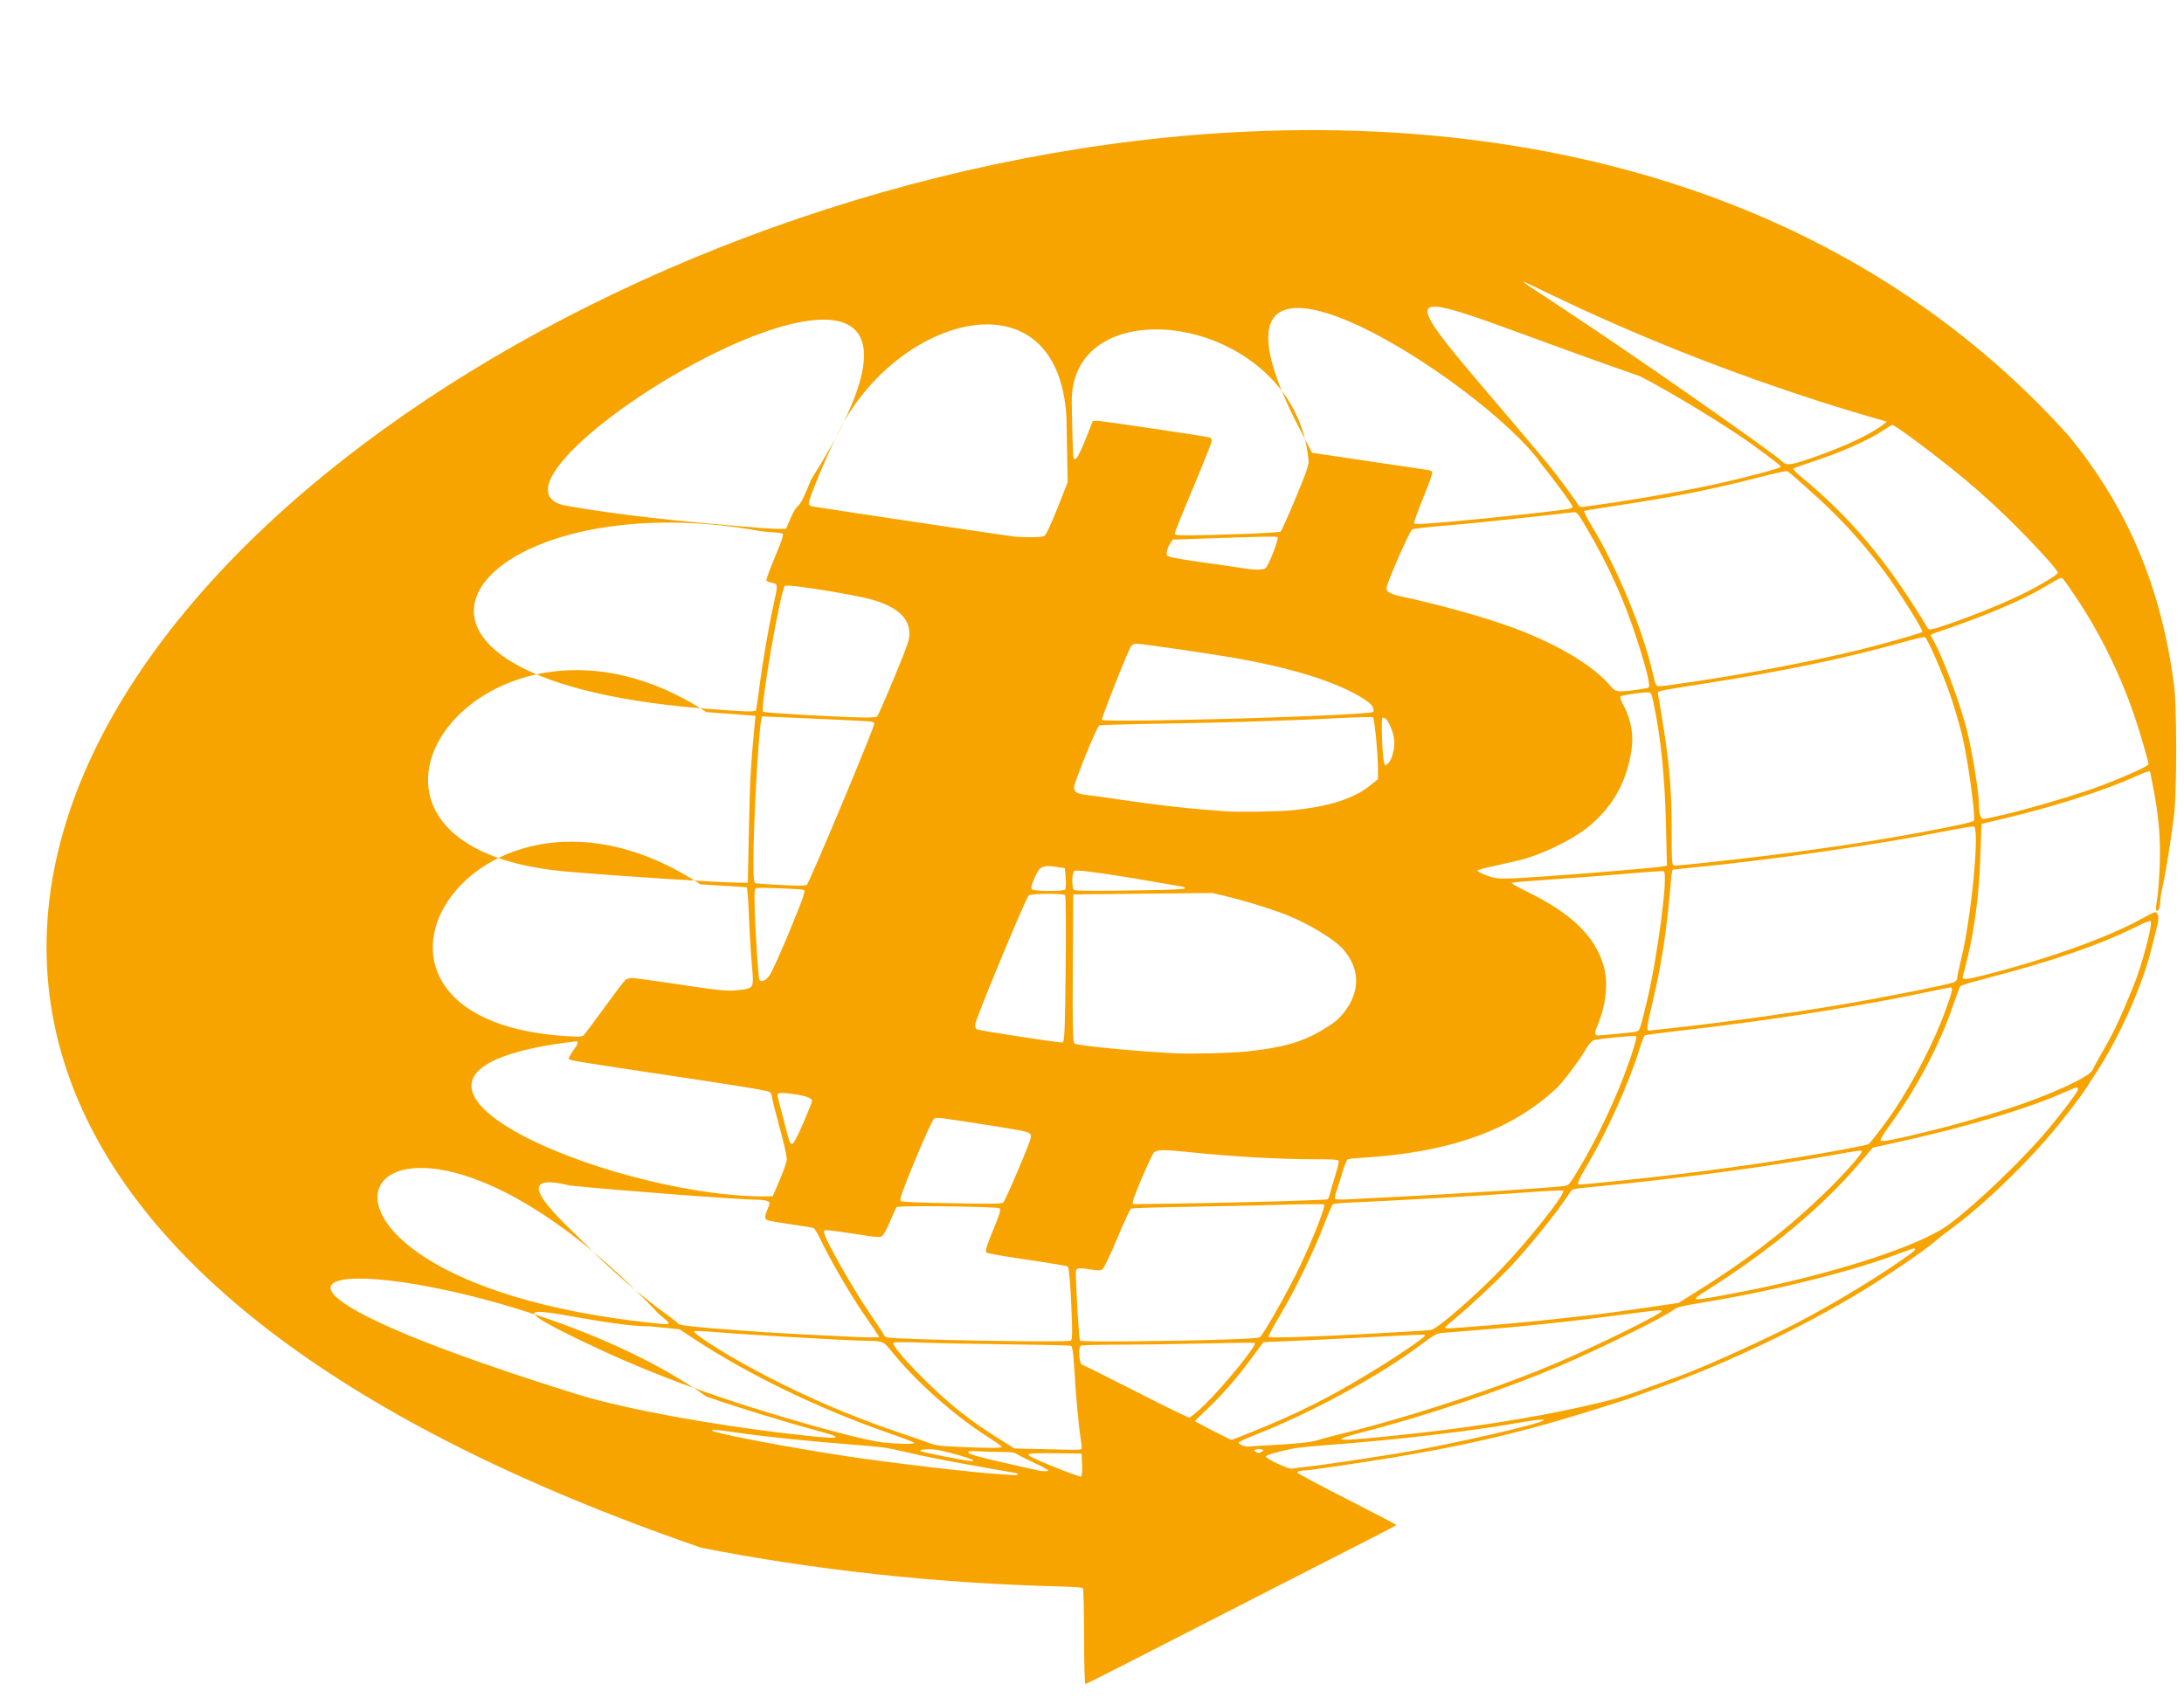 <?xml version="1.0" encoding="UTF-8" standalone="no"?>
<!-- Created with Inkscape (http://www.inkscape.org/) -->

<svg
   xmlns:dc="http://purl.org/dc/elements/1.1/"
   xmlns:cc="http://creativecommons.org/ns#"
   xmlns:rdf="http://www.w3.org/1999/02/22-rdf-syntax-ns#"
   xmlns:svg="http://www.w3.org/2000/svg"
   xmlns="http://www.w3.org/2000/svg"
   xmlns:sodipodi="http://sodipodi.sourceforge.net/DTD/sodipodi-0.dtd"
   xmlns:inkscape="http://www.inkscape.org/namespaces/inkscape"
   width="40.775mm"
   height="31.7mm"
   viewBox="0 0 144.479 112.324"
   id="svg4170"
   version="1.1"
   inkscape:version="0.91 r13725"
   sodipodi:docname="bitcoin.svg">
  <defs
     id="defs4172">
    <marker
       inkscape:stockid="Arrow1Lstart"
       orient="auto"
       refY="0"
       refX="0"
       id="Arrow1Lstart"
       style="overflow:visible"
       inkscape:isstock="true">
      <path
         id="path5869"
         d="M 0,0 5,-5 -12.5,0 5,5 0,0 Z"
         style="fill:#f7a400;fill-opacity:1;fill-rule:evenodd;stroke:#f7a400;stroke-width:1pt;stroke-opacity:1"
         transform="matrix(0.8,0,0,0.8,10,0)"
         inkscape:connector-curvature="0" />
    </marker>
  </defs>
  <sodipodi:namedview
     id="base"
     pagecolor="#ffffff"
     bordercolor="#666666"
     borderopacity="1.0"
     inkscape:pageopacity="0.0"
     inkscape:pageshadow="2"
     inkscape:zoom="2.8"
     inkscape:cx="114.79484"
     inkscape:cy="73.095052"
     inkscape:document-units="px"
     inkscape:current-layer="layer1"
     showgrid="false"
     inkscape:window-width="1309"
     inkscape:window-height="747"
     inkscape:window-x="57"
     inkscape:window-y="21"
     inkscape:window-maximized="1"
     fit-margin-top="0"
     fit-margin-left="0"
     fit-margin-right="0"
     fit-margin-bottom="0" />
  <g
     inkscape:label="Layer 1"
     inkscape:groupmode="layer"
     id="layer1"
     transform="translate(419.735,-565.27)">
    <path
       style="fill:#f7a400;fill-opacity:1"
       d="m -348.019,673.558 c -9.6e-4,-1.723 -0.038,-3.167 -0.083,-3.208 -0.051,-0.046 -0.737,-0.093 -1.803,-0.121 -7.982,-0.215 -16.072,-1.096 -23.443,-2.554 -117.393,-40.478 35.04,-135.019 90.424,-73.619 3.922,4.754 6.166,10.053 7.01,16.554 0.19,1.466 0.189,7.007 -9.6e-4,8.579 -0.197,1.618 -0.552,3.849 -0.746,4.686 -0.089,0.384 -0.166,0.867 -0.17,1.072 -0.009,0.412 -0.129,0.679 -0.253,0.558 -0.042,-0.041 -0.024,-0.341 0.041,-0.666 0.065,-0.325 0.147,-1.375 0.183,-2.333 0.066,-1.771 -0.077,-3.389 -0.472,-5.328 -0.086,-0.424 -0.157,-0.793 -0.158,-0.821 -0.003,-0.113 -0.271,-0.032 -1.032,0.313 -1.965,0.891 -5.26,1.947 -8.465,2.714 l -1.666,0.399 -0.074,2.2 c -0.08,2.367 -0.366,4.644 -0.824,6.556 -0.15,0.627 -0.301,1.222 -0.335,1.324 -0.087,0.261 0.176,0.244 1.489,-0.091 4.263,-1.091 8.187,-2.506 10.431,-3.761 0.38,-0.213 0.742,-0.387 0.803,-0.387 0.183,0 0.257,0.311 0.174,0.722 -0.043,0.211 -0.247,1.037 -0.453,1.835 -0.646,2.506 -2.15,5.835 -3.693,8.174 -0.18,0.272 -0.441,0.676 -0.581,0.897 -0.404,0.64 -1.718,2.333 -2.573,3.317 -1.951,2.245 -4.583,4.719 -6.455,6.065 -0.359,0.258 -0.82,0.62 -1.026,0.804 -0.597,0.536 -2.929,2.128 -4.695,3.206 -3.899,2.379 -9.012,4.823 -13.346,6.378 -1.008,0.362 -1.957,0.708 -2.11,0.77 -0.153,0.062 -1.502,0.492 -2.999,0.955 -4.757,1.474 -8.857,2.39 -14.645,3.273 -1.916,0.292 -3.598,0.531 -3.739,0.531 -0.354,0 -0.608,0.067 -0.608,0.159 0,0.043 1.474,0.829 3.276,1.748 1.802,0.919 3.276,1.688 3.276,1.71 0,0.022 -0.687,0.389 -1.527,0.815 -0.84,0.427 -2.602,1.327 -3.915,2 -12.966,6.644 -15.052,7.707 -15.132,7.708 -0.046,8.2e-4 -0.084,-1.409 -0.085,-3.132 z m -0.133,-11.382 -0.032,-0.732 -1.749,-0.018 c -1.958,-0.021 -2.087,0.014 -1.333,0.362 1.068,0.493 2.97,1.225 3.053,1.175 0.051,-0.031 0.078,-0.385 0.061,-0.787 z m -4.26,0.65 c 0.034,-0.033 -0.026,-0.075 -0.132,-0.094 -0.106,-0.019 -0.993,-0.176 -1.97,-0.347 -2.458,-0.432 -4.364,-0.81 -5.609,-1.111 -0.922,-0.224 -1.335,-0.277 -3.276,-0.427 -2.718,-0.209 -5.626,-0.51 -7.504,-0.777 -1.534,-0.218 -1.887,-0.244 -1.694,-0.128 0.338,0.204 5.135,1.112 8.86,1.676 3.034,0.46 8.451,1.094 10.223,1.196 0.489,0.028 0.923,0.056 0.965,0.061 0.042,0.005 0.104,-0.017 0.138,-0.05 z m 1.985,-0.302 c -0.049,-0.051 -0.464,-0.267 -0.922,-0.48 -0.458,-0.212 -0.943,-0.457 -1.078,-0.543 -0.203,-0.13 -0.356,-0.157 -0.9,-0.157 -0.36,0 -1.037,-0.019 -1.505,-0.043 -0.716,-0.037 -0.85,-0.027 -0.85,0.058 0,0.145 0.751,0.34 4.665,1.211 0.092,0.02 0.282,0.04 0.422,0.042 0.188,0.004 0.232,-0.019 0.167,-0.088 z m 17.228,-0.218 c 0.889,-0.096 3.875,-0.537 6.118,-0.903 2.246,-0.367 6.965,-1.394 8.757,-1.906 1.288,-0.368 0.792,-0.399 -1.076,-0.068 -2.981,0.529 -7.987,1.111 -12.415,1.442 -1.015,0.076 -2.065,0.181 -2.332,0.232 -0.923,0.179 -1.819,0.433 -1.851,0.526 -0.048,0.137 1.521,0.871 1.742,0.815 0.098,-0.025 0.574,-0.087 1.057,-0.14 z m -22.15,-0.409 c -0.003,-0.104 -2.071,-0.682 -2.582,-0.722 -0.567,-0.044 -1.012,0.007 -0.913,0.104 0.034,0.033 0.671,0.178 1.418,0.324 1.788,0.349 2.08,0.39 2.077,0.294 z m 19.103,-0.586 c 0.111,-0.081 0.103,-0.108 -0.042,-0.141 -0.099,-0.023 -0.26,-0.023 -0.358,0 -0.145,0.034 -0.153,0.06 -0.042,0.141 0.075,0.055 0.175,0.1 0.221,0.1 0.046,0 0.146,-0.045 0.221,-0.1 z m -11.95,-0.157 c 0.031,-0.031 0.013,-0.325 -0.042,-0.653 -0.135,-0.812 -0.327,-2.902 -0.43,-4.674 -0.061,-1.05 -0.124,-1.477 -0.223,-1.514 -0.076,-0.029 -1.923,-0.071 -4.103,-0.095 -2.18,-0.024 -4.761,-0.074 -5.735,-0.112 -1.199,-0.046 -1.807,-0.046 -1.884,0 -0.294,0.177 2.61,3.182 4.453,4.609 0.951,0.736 1.433,1.071 2.576,1.791 l 0.957,0.603 1.61,0.037 c 0.886,0.02 1.87,0.043 2.187,0.05 0.317,0.007 0.602,-0.012 0.634,-0.043 z m -5.264,-0.15 c 0,-0.04 -0.389,-0.319 -0.865,-0.62 -2.23,-1.412 -4.791,-3.674 -6.35,-5.608 -0.632,-0.784 -0.627,-0.782 -1.845,-0.796 -1.095,-0.012 -7.853,-0.401 -9.585,-0.55 -1.021,-0.088 -1.635,-0.115 -1.704,-0.073 -0.148,0.089 1.663,1.267 3.527,2.294 3.254,1.792 6.732,3.312 10.282,4.491 0.695,0.231 1.438,0.488 1.652,0.572 0.498,0.196 0.709,0.225 2.115,0.29 1.786,0.083 2.772,0.083 2.772,8.1e-4 z m 18.027,-0.13 c 1.458,-0.071 2.646,-0.206 2.902,-0.328 0.065,-0.031 0.817,-0.23 1.672,-0.442 4.686,-1.163 10.48,-3.086 14.354,-4.763 2.66,-1.151 6.692,-3.149 6.692,-3.315 0,-0.103 -0.264,-0.081 -2.419,0.206 -3.558,0.473 -6.669,0.802 -10.076,1.067 -0.977,0.076 -1.929,0.153 -2.115,0.172 -0.269,0.027 -0.534,0.181 -1.302,0.761 -2.726,2.058 -7.251,4.518 -11.048,6.007 -0.564,0.221 -1.026,0.438 -1.027,0.482 -0.003,0.114 0.459,0.294 0.661,0.258 0.093,-0.016 0.86,-0.064 1.704,-0.105 z m -23.825,-0.141 c -0.023,-0.041 -0.687,-0.298 -1.476,-0.571 -4.79,-1.655 -9.544,-3.956 -13.258,-6.416 l -0.796,-0.527 -1.914,-0.191 c -3.901,0.01 -11.969,-2.64 -4.857,0.819 4.01,1.946 7.945,3.464 12.772,4.926 3.486,1.056 6.459,1.828 7.441,1.933 1.073,0.114 2.143,0.129 2.087,0.028 z m 22.333,-0.716 c 2.984,-1.204 4.963,-2.19 7.628,-3.797 1.888,-1.139 3.825,-2.449 3.825,-2.588 0,-0.082 0.27,-0.091 -4.165,0.137 -2.138,0.11 -4.48,0.223 -5.204,0.252 l -1.316,0.052 -0.691,0.938 c -1.112,1.511 -2.019,2.545 -3.251,3.705 -0.324,0.305 -0.589,0.568 -0.589,0.583 0,0.035 2.35,1.241 2.418,1.241 0.028,0 0.633,-0.235 1.345,-0.522 z m 9.288,0.257 c 4.61,-0.458 9.03,-1.135 12.518,-1.918 2.05,-0.46 2.676,-0.64 4.254,-1.219 0.793,-0.291 1.842,-0.677 2.331,-0.856 1.593,-0.585 5.486,-2.348 7.608,-3.444 2.511,-1.298 5.796,-3.298 7.584,-4.617 0.303,-0.223 0.379,-0.347 0.214,-0.347 -0.048,0 -0.481,0.15 -0.962,0.333 -2.97,1.132 -7.986,2.401 -12.457,3.151 -2.059,0.346 -2.223,0.384 -2.477,0.579 -0.64,0.491 -4.71,2.5 -7.415,3.661 -3.741,1.605 -9.027,3.382 -13.251,4.457 -0.693,0.176 -1.281,0.358 -1.306,0.404 -0.074,0.133 0.489,0.103 3.36,-0.182 z m -36.817,0.06 c 0,-0.039 -0.337,-0.162 -0.75,-0.273 -2.508,-0.676 -5.799,-1.684 -7.802,-2.389 -13.735,-9.727 -43.459,-11.027 -8.367,-0.092 3.021,0.915 8.655,1.955 13.864,2.558 2.321,0.269 3.054,0.316 3.054,0.197 z m 24.379,-2.09 c 1.32,-1.282 3.533,-4.006 3.346,-4.119 -0.039,-0.023 -1.582,-0.007 -3.43,0.037 -1.848,0.044 -4.384,0.08 -5.636,0.08 -1.252,0 -2.346,0.026 -2.43,0.059 -0.194,0.074 -0.124,1.224 0.077,1.264 0.07,0.014 1.66,0.808 3.532,1.763 1.872,0.956 3.47,1.737 3.55,1.737 0.081,0 0.527,-0.369 0.992,-0.821 z m -8.842,-4.267 c 0.131,-0.05 0.137,-0.429 0.045,-2.448 -0.072,-1.56 -0.152,-2.415 -0.232,-2.463 -0.067,-0.04 -1.282,-0.243 -2.7,-0.451 -1.708,-0.25 -2.615,-0.413 -2.689,-0.484 -0.081,-0.077 0.045,-0.483 0.456,-1.473 0.438,-1.056 0.537,-1.384 0.434,-1.442 -0.21,-0.119 -6.691,-0.194 -6.812,-0.079 -0.05,0.048 -0.249,0.475 -0.442,0.949 -0.193,0.474 -0.431,0.91 -0.531,0.97 -0.166,0.1 -0.304,0.089 -1.776,-0.141 -0.878,-0.137 -1.708,-0.249 -1.846,-0.249 -0.23,0 -0.245,0.022 -0.18,0.265 0.146,0.551 1.909,3.649 2.912,5.116 0.574,0.84 1.044,1.555 1.044,1.589 0,0.034 0.087,0.09 0.194,0.124 0.465,0.147 11.774,0.35 12.122,0.217 z m 10.23,-0.078 c 1.431,-0.044 2.207,-0.094 2.29,-0.148 0.229,-0.15 1.924,-3.148 2.661,-4.706 0.902,-1.906 1.721,-4.001 1.596,-4.081 -0.055,-0.036 -1.241,-0.027 -2.904,0.022 -1.545,0.045 -4.376,0.106 -6.29,0.136 -2.027,0.032 -3.526,0.082 -3.59,0.121 -0.061,0.037 -0.47,0.93 -0.911,1.985 -0.45,1.078 -0.877,1.964 -0.975,2.024 -0.157,0.095 -0.238,0.096 -0.813,0.005 -0.806,-0.127 -0.95,-0.094 -0.944,0.216 0.027,1.419 0.215,4.443 0.28,4.506 0.092,0.09 5.593,0.045 9.6,-0.078 z m -22.879,-0.163 c 0,-0.018 -0.432,-0.659 -0.961,-1.424 -0.952,-1.379 -2.298,-3.692 -2.932,-5.04 -0.181,-0.385 -0.389,-0.722 -0.463,-0.75 -0.073,-0.027 -0.685,-0.13 -1.36,-0.227 -0.675,-0.098 -1.364,-0.209 -1.532,-0.247 -0.363,-0.083 -0.385,-0.217 -0.13,-0.811 0.165,-0.384 0.164,-0.414 -0.021,-0.496 -0.108,-0.048 -0.372,-0.087 -0.585,-0.087 -1.154,0 -9.44,-0.626 -12.491,-0.944 -4.581,-1.13 -0.28,2.525 1.15,3.993 1.601,1.624 3.615,3.361 5.312,4.58 0.376,0.271 0.685,0.516 0.685,0.545 0,0.104 0.635,0.194 2.332,0.333 2.393,0.195 4.256,0.316 6.719,0.436 1.161,0.057 2.31,0.113 2.554,0.126 0.777,0.04 1.721,0.047 1.721,0.012 z m 31.542,-0.17 c 2.996,-0.158 4.637,-0.257 4.956,-0.3 0.409,-0.055 3.013,-2.321 4.697,-4.088 1.824,-1.914 4.26,-5.002 4.048,-5.13 -0.057,-0.034 -1.217,0.024 -2.762,0.139 -2.621,0.195 -8.849,0.552 -11.188,0.642 -0.657,0.025 -1.237,0.079 -1.29,0.12 -0.053,0.041 -0.305,0.626 -0.561,1.301 -0.663,1.751 -1.969,4.443 -2.932,6.044 -0.455,0.756 -0.8,1.401 -0.768,1.434 0.075,0.077 2.589,0.007 5.801,-0.163 z m 8.727,-0.598 c 2.22,-0.181 4.179,-0.38 7.213,-0.732 0.612,-0.071 2.075,-0.271 3.25,-0.443 l 2.137,-0.314 1.093,-0.681 c 3.274,-2.039 5.891,-4.03 8.252,-6.277 1.592,-1.516 2.949,-3.045 2.763,-3.115 -0.057,-0.021 -0.668,0.065 -1.359,0.191 -4.732,0.865 -10.667,1.655 -16.951,2.256 -0.659,0.063 -0.831,0.105 -0.912,0.222 -0.054,0.079 -0.305,0.446 -0.557,0.814 -0.646,0.945 -2.497,3.197 -3.443,4.189 -0.997,1.046 -2.733,2.671 -3.639,3.407 -0.378,0.307 -0.688,0.586 -0.688,0.62 0,0.089 0.161,0.081 2.841,-0.137 z m -54.204,-0.14 c 0.04,-0.039 -0.223,-0.288 -0.584,-0.553 -19.427,-20.629 -29.701,-2.514 -0.364,0.545 0.849,0.087 0.867,0.087 0.948,0.008 z m 70.633,-2.018 c 5.669,-1.073 11.211,-2.787 13.569,-4.196 1.259,-0.752 4.376,-3.614 6.441,-5.914 1.014,-1.129 2.591,-3.168 2.591,-3.349 0,-0.19 -0.086,-0.174 -0.803,0.149 -2.421,1.093 -6.505,2.321 -11.06,3.325 l -1.71,0.377 -0.857,1.005 c -2.5,2.933 -5.938,5.797 -10.153,8.457 -1.157,0.73 -1.122,0.733 1.981,0.145 z m -48.502,-5.971 c 0.063,-0.046 0.524,-1.057 1.025,-2.246 0.843,-2.003 0.897,-2.174 0.742,-2.317 -0.14,-0.129 -0.579,-0.219 -2.649,-0.543 -3.465,-0.543 -3.49,-0.546 -3.683,-0.45 -0.094,0.047 -0.625,1.201 -1.255,2.725 -0.859,2.079 -1.064,2.661 -0.957,2.725 0.091,0.055 0.815,0.096 2.219,0.125 3.673,0.076 4.434,0.073 4.559,-0.018 z m 18.266,-0.084 c 1.695,-0.051 3.126,-0.109 3.178,-0.129 0.053,-0.02 0.123,-0.165 0.157,-0.322 0.034,-0.158 0.193,-0.705 0.354,-1.218 0.161,-0.512 0.267,-0.972 0.235,-1.022 -0.044,-0.07 -0.397,-0.091 -1.544,-0.091 -2.383,0 -5.567,-0.18 -8.349,-0.473 -1.662,-0.175 -2.117,-0.171 -2.323,0.021 -0.174,0.161 -1.398,3.03 -1.398,3.275 l 0,0.147 3.304,-0.047 c 1.817,-0.026 4.691,-0.089 6.387,-0.141 z m 7.913,-0.304 c 4.163,-0.213 9.509,-0.557 10.897,-0.702 0.337,-0.035 0.364,-0.066 1.038,-1.191 0.938,-1.565 2.006,-3.732 2.717,-5.511 0.634,-1.586 1.141,-3.159 1.038,-3.221 -0.099,-0.06 -2.559,0.178 -2.807,0.272 -0.124,0.047 -0.34,0.288 -0.488,0.545 -0.446,0.771 -1.502,2.183 -1.951,2.607 -2.975,2.811 -7.092,4.282 -12.959,4.63 -0.406,0.024 -0.793,0.064 -0.86,0.089 -0.067,0.025 -0.223,0.391 -0.345,0.812 -0.123,0.422 -0.301,0.985 -0.396,1.252 -0.095,0.267 -0.14,0.518 -0.099,0.558 0.049,0.048 0.346,0.059 0.868,0.032 0.436,-0.023 1.943,-0.1 3.348,-0.172 z m -40.964,-1.103 c 0.254,-0.59 0.467,-1.215 0.472,-1.389 0.005,-0.174 -0.215,-1.136 -0.49,-2.137 -0.275,-1.001 -0.5,-1.901 -0.5,-1.999 0,-0.099 -0.066,-0.234 -0.146,-0.3 -0.108,-0.089 -1.693,-0.353 -6.136,-1.02 -7.245,-1.088 -7.156,-1.073 -7.156,-1.203 0,-0.056 0.152,-0.317 0.337,-0.58 0.272,-0.385 0.309,-0.493 0.194,-0.557 -17.363,2.025 1.952,10.231 12.352,10.268 l 0.611,-0.011 z m 54.736,0.132 c 4.613,-0.466 8.725,-0.996 12.495,-1.61 2.368,-0.386 4.654,-0.814 4.812,-0.901 0.093,-0.051 1.233,-1.555 1.651,-2.178 1.324,-1.972 2.681,-4.609 3.415,-6.634 0.513,-1.416 0.546,-1.613 0.256,-1.544 -0.107,0.025 -1.226,0.254 -2.486,0.508 -4.389,0.885 -9.976,1.741 -15.296,2.342 -1.243,0.14 -2.301,0.281 -2.351,0.312 -0.05,0.031 -0.222,0.479 -0.383,0.995 -0.676,2.17 -2.091,5.323 -3.34,7.439 -0.723,1.225 -0.811,1.441 -0.591,1.44 0.083,-8.2e-4 0.901,-0.077 1.817,-0.169 z m -53.181,-3.889 c 0.315,-0.735 0.578,-1.389 0.583,-1.453 0.017,-0.211 -0.39,-0.366 -1.268,-0.484 -0.95,-0.127 -1.085,-0.096 -0.992,0.229 0.027,0.094 0.199,0.759 0.383,1.478 0.408,1.597 0.418,1.624 0.585,1.592 0.074,-0.014 0.393,-0.627 0.708,-1.362 z m 74.818,0.44 c 1.889,-0.469 4.644,-1.289 6.079,-1.81 2.305,-0.836 4.232,-1.773 4.378,-2.128 0.041,-0.101 0.394,-0.742 0.783,-1.424 0.694,-1.216 1.096,-2.075 1.942,-4.155 0.591,-1.452 1.311,-4.194 1.131,-4.303 -0.051,-0.031 -0.49,0.143 -0.974,0.388 -2.303,1.162 -5.612,2.3 -9.924,3.41 -0.881,0.227 -1.638,0.456 -1.682,0.509 -0.044,0.053 -0.292,0.715 -0.551,1.471 -0.832,2.427 -2.424,5.426 -4.066,7.658 -0.4,0.544 -0.7,1.034 -0.665,1.089 0.071,0.112 0.992,-0.07 3.548,-0.705 z m -45.431,-5.195 c 2.363,-0.254 3.637,-0.62 4.982,-1.432 0.78,-0.471 1.04,-0.683 1.406,-1.147 1.091,-1.383 1.071,-2.888 -0.057,-4.179 -0.559,-0.64 -2.268,-1.682 -3.691,-2.251 -1.054,-0.421 -2.867,-0.978 -4.23,-1.3 l -0.728,-0.172 -4.603,0.047 -4.603,0.047 -0.029,4.901 c -0.023,3.971 -9.6e-4,4.914 0.117,4.973 0.289,0.145 4.204,0.52 6.687,0.64 1.042,0.051 3.774,-0.022 4.749,-0.127 z m -12.024,-5.429 c 0.031,-2.7 0.013,-4.861 -0.041,-4.908 -0.15,-0.129 -2.221,-0.115 -2.402,0.017 -0.182,0.132 -3.547,8.238 -3.551,8.554 -9.6e-4,0.134 0.059,0.274 0.136,0.313 0.165,0.082 5.395,0.884 5.636,0.864 0.146,-0.012 0.174,-0.618 0.222,-4.838 z m -31.902,4.374 c 0.061,-0.046 0.667,-0.85 1.346,-1.787 0.679,-0.937 1.311,-1.774 1.404,-1.86 0.103,-0.095 0.279,-0.156 0.448,-0.156 0.153,0 1.264,0.149 2.469,0.331 3.359,0.507 3.829,0.556 4.56,0.475 1.066,-0.119 1.056,-0.101 0.917,-1.651 -0.066,-0.733 -0.153,-2.186 -0.194,-3.229 -0.041,-1.043 -0.106,-1.908 -0.146,-1.922 -0.039,-0.015 -1.418,-0.105 -3.064,-0.2 -15.075,-9.911 -26.681,9.408 -8.199,10.079 0.191,0.003 0.397,-0.033 0.458,-0.079 z m 68.498,-0.119 c 0.489,-0.041 0.994,-0.1 1.122,-0.131 0.266,-0.064 0.242,0.003 0.713,-1.929 0.723,-2.963 1.454,-8.566 1.133,-8.685 -0.065,-0.024 -1.134,0.045 -2.376,0.155 -1.242,0.109 -3.457,0.279 -4.923,0.376 -1.466,0.097 -2.707,0.2 -2.758,0.229 -0.051,0.029 0.375,0.279 0.946,0.556 3.004,1.458 4.573,2.974 5.14,4.966 0.31,1.09 0.16,2.555 -0.399,3.887 -0.26,0.619 -0.224,0.737 0.207,0.686 0.168,-0.02 0.705,-0.07 1.194,-0.111 z m 4.077,-0.431 c 3.26,-0.366 7.306,-0.93 10.4,-1.45 2.898,-0.487 7.198,-1.336 7.651,-1.509 0.159,-0.061 0.25,-0.162 0.25,-0.279 0,-0.101 0.122,-0.68 0.272,-1.289 0.669,-2.719 1.231,-8.6 0.836,-8.747 -0.063,-0.023 -0.875,0.109 -1.805,0.293 -4.659,0.926 -11.677,1.933 -17.057,2.448 -0.571,0.055 -1.059,0.111 -1.083,0.126 -0.024,0.014 -0.093,0.627 -0.155,1.361 -0.226,2.716 -0.599,5.085 -1.179,7.496 -0.337,1.4 -0.387,1.781 -0.236,1.781 0.02,0 0.967,-0.104 2.104,-0.232 z m -60.279,-3.396 c 0.145,-0.189 0.754,-1.533 1.353,-2.986 0.892,-2.165 1.061,-2.652 0.934,-2.699 -0.168,-0.063 -2.719,-0.167 -3.069,-0.126 -0.205,0.024 -0.214,0.085 -0.184,1.331 0.035,1.47 0.238,4.612 0.306,4.74 0.101,0.189 0.407,0.069 0.659,-0.26 z m 19.567,-5.704 c 0.055,-0.046 0.073,-0.384 0.041,-0.75 l -0.058,-0.666 -0.555,-0.086 c -0.945,-0.147 -1.125,-0.045 -1.497,0.838 -0.181,0.432 -0.205,0.581 -0.105,0.653 0.172,0.125 2.027,0.134 2.174,0.011 z m 5.407,0.04 c 1.871,-0.033 2.517,-0.065 2.517,-0.126 0,-0.045 -0.087,-0.097 -0.194,-0.116 -4.539,-0.795 -6.904,-1.142 -7.105,-1.041 -0.195,0.098 -0.198,1.236 -0.003,1.283 0.205,0.05 1.946,0.05 4.786,0 z m -22.495,-0.348 c 0.135,-0.052 4.465,-10.398 4.465,-10.669 0,-0.09 -0.102,-0.134 -0.361,-0.156 -0.332,-0.029 -4.203,-0.211 -6.211,-0.292 l -0.852,-0.035 -0.061,0.293 c -0.184,0.883 -0.508,6.794 -0.51,9.326 -9.6e-4,1.054 0.033,1.4 0.137,1.424 0.153,0.034 2.105,0.143 2.804,0.155 0.244,0.004 0.509,-0.017 0.588,-0.047 z m -3.827,-3.679 c 0.064,-3.199 0.12,-4.238 0.359,-6.73 l 0.075,-0.782 -0.486,-0.039 c -0.267,-0.022 -1.51,-0.115 -2.763,-0.207 -14.77,-9.683 -27.819,8.929 -9.274,10.549 3.46,0.299 9.929,0.719 11.34,0.736 l 0.677,0.008 z m 52.41,3.131 c 2.751,-0.185 7.745,-0.604 8.061,-0.676 l 0.257,-0.059 -0.058,-2.564 c -0.075,-3.313 -0.357,-6.055 -0.858,-8.344 -0.117,-0.536 -0.13,-0.553 -0.415,-0.551 -0.413,0.003 -1.581,0.178 -1.71,0.256 -0.069,0.042 -0.046,0.18 0.066,0.389 0.648,1.211 0.819,2.237 0.58,3.489 -0.358,1.883 -1.148,3.296 -2.538,4.541 -0.975,0.873 -2.758,1.811 -4.411,2.319 -0.275,0.085 -1.097,0.28 -1.828,0.435 -0.73,0.155 -1.346,0.314 -1.368,0.354 -0.022,0.04 0.226,0.178 0.551,0.307 0.722,0.285 0.898,0.29 3.671,0.104 z m 11,-0.938 c 5.25,-0.557 9.953,-1.22 14.075,-1.984 2.332,-0.432 3.553,-0.702 3.563,-0.787 0.073,-0.578 -0.426,-4.131 -0.798,-5.671 -0.182,-0.756 -0.555,-2.007 -0.829,-2.781 -0.496,-1.402 -1.445,-3.564 -1.616,-3.68 -0.052,-0.036 -0.592,0.081 -1.288,0.278 -3.926,1.111 -8.046,1.969 -13.582,2.83 -2.549,0.396 -2.83,0.454 -2.809,0.574 0.746,4.3 0.915,5.977 0.918,9.131 0.003,2.258 0.007,2.295 0.227,2.295 0.123,0 1.086,-0.091 2.138,-0.203 z m 19.73,-3.191 c 1.784,-0.431 4.615,-1.268 6.007,-1.777 1.511,-0.552 3.442,-1.406 3.442,-1.523 9.6e-4,-0.182 -0.572,-2.146 -0.945,-3.239 -0.937,-2.747 -2.325,-5.556 -3.886,-7.862 -0.764,-1.128 -0.85,-1.24 -0.96,-1.24 -0.051,0 -0.505,0.249 -1.01,0.554 -1.557,0.939 -4.09,2.008 -7.307,3.083 -0.26,0.087 -0.334,0.149 -0.278,0.235 0.648,1.006 1.889,4.273 2.387,6.282 0.354,1.431 0.779,4.067 0.782,4.859 0.003,0.625 0.106,0.938 0.31,0.938 0.094,0 0.749,-0.14 1.457,-0.311 z m -47.303,-0.256 c 2.46,-0.227 4.157,-0.761 5.277,-1.66 l 0.498,-0.4 0,-0.66 c 0,-1.019 -0.227,-3.375 -0.332,-3.439 -0.052,-0.033 -0.987,-0.012 -2.13,0.047 -1.12,0.058 -2.536,0.122 -3.147,0.141 -0.611,0.02 -2.01,0.067 -3.11,0.105 -1.1,0.038 -3.718,0.096 -5.818,0.13 -2.1,0.034 -3.858,0.086 -3.906,0.116 -0.162,0.102 -1.66,3.782 -1.66,4.079 0,0.34 0.211,0.46 0.944,0.535 0.244,0.025 1.219,0.161 2.166,0.302 2.03,0.302 4.215,0.56 5.609,0.662 0.55,0.04 1.125,0.084 1.277,0.097 0.746,0.065 3.392,0.031 4.331,-0.056 z m 6.777,-3.83 c 0.145,-0.617 0.096,-1.085 -0.182,-1.735 -0.177,-0.412 -0.318,-0.57 -0.511,-0.57 -0.112,0 -0.025,2.585 0.101,2.979 l 0.063,0.198 0.197,-0.146 c 0.118,-0.088 0.251,-0.377 0.333,-0.726 z m -13.329,-2.171 c 6.022,-0.131 11.778,-0.378 12.004,-0.515 0.056,-0.034 0.045,-0.172 -0.024,-0.325 -0.087,-0.19 -0.341,-0.394 -0.886,-0.713 -1.716,-1.004 -4.466,-1.856 -8.068,-2.5 -1.615,-0.289 -6.304,-0.974 -6.664,-0.974 -0.158,0 -0.295,0.057 -0.361,0.151 -0.196,0.276 -1.998,4.822 -1.936,4.883 0.079,0.077 2.204,0.074 5.935,-0.007 z m -20.802,-0.218 c 0.058,-0.046 0.569,-1.212 1.137,-2.59 0.966,-2.346 1.029,-2.541 0.985,-3.049 -0.08,-0.92 -0.798,-1.56 -2.289,-2.038 -1.041,-0.334 -5.715,-1.096 -5.929,-0.966 -0.283,0.171 -1.675,8.201 -1.446,8.338 0.129,0.078 5.1,0.359 6.7,0.38 0.475,0.005 0.773,-0.02 0.841,-0.074 z m -8.021,-0.402 c 0.025,-0.046 0.126,-0.717 0.224,-1.491 0.203,-1.613 0.623,-4.064 0.945,-5.51 0.296,-1.331 0.294,-1.351 -0.102,-1.435 -0.178,-0.037 -0.347,-0.105 -0.376,-0.149 -0.028,-0.044 0.23,-0.752 0.574,-1.573 0.507,-1.209 0.597,-1.502 0.475,-1.548 -0.083,-0.031 -0.683,-0.091 -1.333,-0.134 -18.865,-3.469 -29.53,9.637 -3.886,11.72 2.716,0.217 3.412,0.241 3.479,0.12 z m 58.238,-1.353 c 0.388,-0.05 0.754,-0.121 0.814,-0.157 0.14,-0.084 -0.107,-1.117 -0.741,-3.098 -0.829,-2.591 -1.88,-4.932 -3.303,-7.361 -0.662,-1.13 -0.688,-1.161 -0.966,-1.132 -0.157,0.017 -1.66,0.184 -3.339,0.372 -1.68,0.188 -3.974,0.416 -5.098,0.507 -1.264,0.103 -2.102,0.202 -2.197,0.259 -0.169,0.102 -1.696,3.592 -1.699,3.884 -0.003,0.22 0.289,0.395 0.854,0.515 2.578,0.546 5.717,1.424 7.581,2.12 2.94,1.098 5.278,2.503 6.395,3.845 0.326,0.391 0.444,0.408 1.699,0.246 z m 4.213,-0.606 c 3.671,-0.558 7.347,-1.269 10.561,-2.043 1.366,-0.329 4.065,-1.099 4.151,-1.184 0.092,-0.091 -1.657,-2.867 -2.571,-4.081 -1.362,-1.809 -2.747,-3.339 -4.348,-4.801 -0.826,-0.755 -1.833,-1.638 -2.004,-1.758 -0.046,-0.032 -0.899,0.153 -1.897,0.412 -3.059,0.792 -5.634,1.304 -9.422,1.871 -1.13,0.169 -2.09,0.326 -2.132,0.348 -0.043,0.022 0.171,0.448 0.474,0.946 1.693,2.776 3.396,6.872 4.069,9.794 0.189,0.819 0.212,0.863 0.453,0.863 0.14,0 1.339,-0.165 2.666,-0.366 z m 16.686,-3.831 c 1.759,-0.614 3.631,-1.389 4.884,-2.021 1.096,-0.553 2.11,-1.176 2.11,-1.295 0,-0.183 -1.807,-2.147 -3.383,-3.678 -1.152,-1.119 -2.446,-2.257 -3.748,-3.296 -1.744,-1.392 -3.671,-2.803 -3.827,-2.803 -0.029,0 -0.31,0.17 -0.625,0.378 -1.023,0.676 -2.817,1.459 -4.897,2.137 -0.525,0.171 -0.984,0.34 -1.02,0.375 -0.035,0.035 0.182,0.266 0.483,0.513 3.328,2.738 5.807,5.702 8.408,10.051 0.087,0.145 0.306,0.096 1.615,-0.361 z m -45.434,-3.606 c 0.21,-0.153 0.923,-1.991 0.8,-2.065 -0.097,-0.059 -0.961,-0.04 -5.775,0.125 l -1.149,0.039 -0.159,0.229 c -0.087,0.126 -0.189,0.361 -0.225,0.522 -0.059,0.259 -0.035,0.305 0.197,0.393 0.145,0.055 1.163,0.224 2.263,0.377 1.1,0.152 2.249,0.319 2.554,0.37 0.739,0.124 1.33,0.128 1.494,0.01 z m -14.633,-2.132 c 0.11,-0.053 0.43,-0.727 0.865,-1.823 l 0.689,-1.74 -0.082,-4.345 c -0.592,-9.695 -11.265,-6.686 -15.101,1.064 -0.852,1.738 -1.942,4.357 -1.942,4.668 0,0.148 0.068,0.188 0.416,0.243 1.644,0.262 12.923,1.945 13.189,1.968 0.75,0.064 1.797,0.045 1.965,-0.035 z m 13.228,-0.144 c 1.271,-0.048 2.355,-0.114 2.409,-0.147 0.054,-0.033 0.506,-1.04 1.004,-2.238 0.715,-1.72 0.892,-2.242 0.844,-2.48 -0.834,-9.622 -15.79,-11.717 -15.662,-3.831 0.031,1.904 0.083,3.538 0.115,3.63 0.055,0.159 0.066,0.161 0.208,0.043 0.083,-0.068 0.358,-0.649 0.612,-1.29 l 0.461,-1.166 0.318,0 c 0.313,0 7.234,1.03 7.442,1.108 0.059,0.022 0.106,0.118 0.106,0.214 0,0.096 -0.55,1.481 -1.222,3.077 -0.672,1.596 -1.222,2.964 -1.222,3.038 0,0.128 0.067,0.136 1.138,0.133 0.626,-0.001 2.178,-0.043 3.449,-0.091 z m -30.009,-1.031 c 0.162,-0.387 0.387,-0.754 0.511,-0.838 0.152,-0.102 0.42,-0.644 0.854,-1.73 15.224,-24.019 -24.744,0.152 -16.204,1.737 3.539,0.607 7.054,1.006 12.994,1.477 0.428,0.034 0.952,0.057 1.166,0.052 l 0.389,-0.01 z m 43.665,0.222 c 2.087,-0.172 7.381,-0.744 7.819,-0.844 0.143,-0.033 0.259,-0.094 0.259,-0.136 0,-0.124 -1.303,-1.903 -2.078,-2.837 -3.457,-5.135 -24.803,-19.148 -15.913,-2.184 l 0.746,1.441 3.708,0.551 c 2.04,0.303 3.815,0.567 3.946,0.586 0.131,0.019 0.267,0.08 0.302,0.136 0.035,0.056 -0.234,0.827 -0.6,1.715 -0.365,0.888 -0.636,1.641 -0.601,1.675 0.087,0.085 0.175,0.081 2.411,-0.103 z m 10.887,-1.28 c 2.18,-0.33 5.011,-0.839 6.507,-1.169 2.058,-0.454 4.456,-1.089 4.456,-1.18 0,-0.073 -0.501,-0.465 -1.88,-1.467 -1.678,-1.22 -5.405,-3.487 -7.449,-4.533 -17.516,-6.079 -17.566,-7.898 -6.138,5.739 0.602,0.727 1.918,2.506 2.071,2.798 0.034,0.065 0.14,0.117 0.236,0.117 0.096,0 1.085,-0.138 2.197,-0.306 z m -66.508,-5.895 c -26.893,56.654 -13.446,28.327 0,0 z m 79.277,3.04 c 1.738,-0.587 3.316,-1.265 4.274,-1.837 0.504,-0.301 0.916,-0.593 0.916,-0.649 -24.668,-7.006 -34.887,-17.402 -8.556,1.392 0.817,0.59 1.565,1.155 1.661,1.256 0.25,0.262 0.528,0.236 1.705,-0.161 z"
       id="path4168"
       inkscape:connector-curvature="0"
       sodipodi:nodetypes="scsccssscccsscsscsscsssssssssssssssssssssccscsssscccsssssscccccssssccsssscsccscscccscccsscsscssssscscccsssssssssssscssssssssccscsscsssssscscccsssssssssssscsssscsscsscssssscsccscssscsccccscsssscccscssssccscscssscccsssssssssscsccscccssccssscsscsccsssssccssscsssssccssccsscssscscsscsscscssscsscccssccscssscsscsssccsssccsccssscsscccsccscssssssscscssssssssccssssssssssscssssssscssssscccscsssscssscsscccsssscsscsssscssccscsssccsscsccccscccssscsscscscssscssccsssscssssscccscsssccsscsccccsscssssscscssssssssscssscsccsccssssscccssccsccssssccsscsssssssscsssssscssssscsssccsscssssssscssscsscssssscscsscscsssscccscsscssscscssccscccccscsssccsssscssssssscsccscccsssccscsscssssccsccssscccccccc" />
  </g>
</svg>
